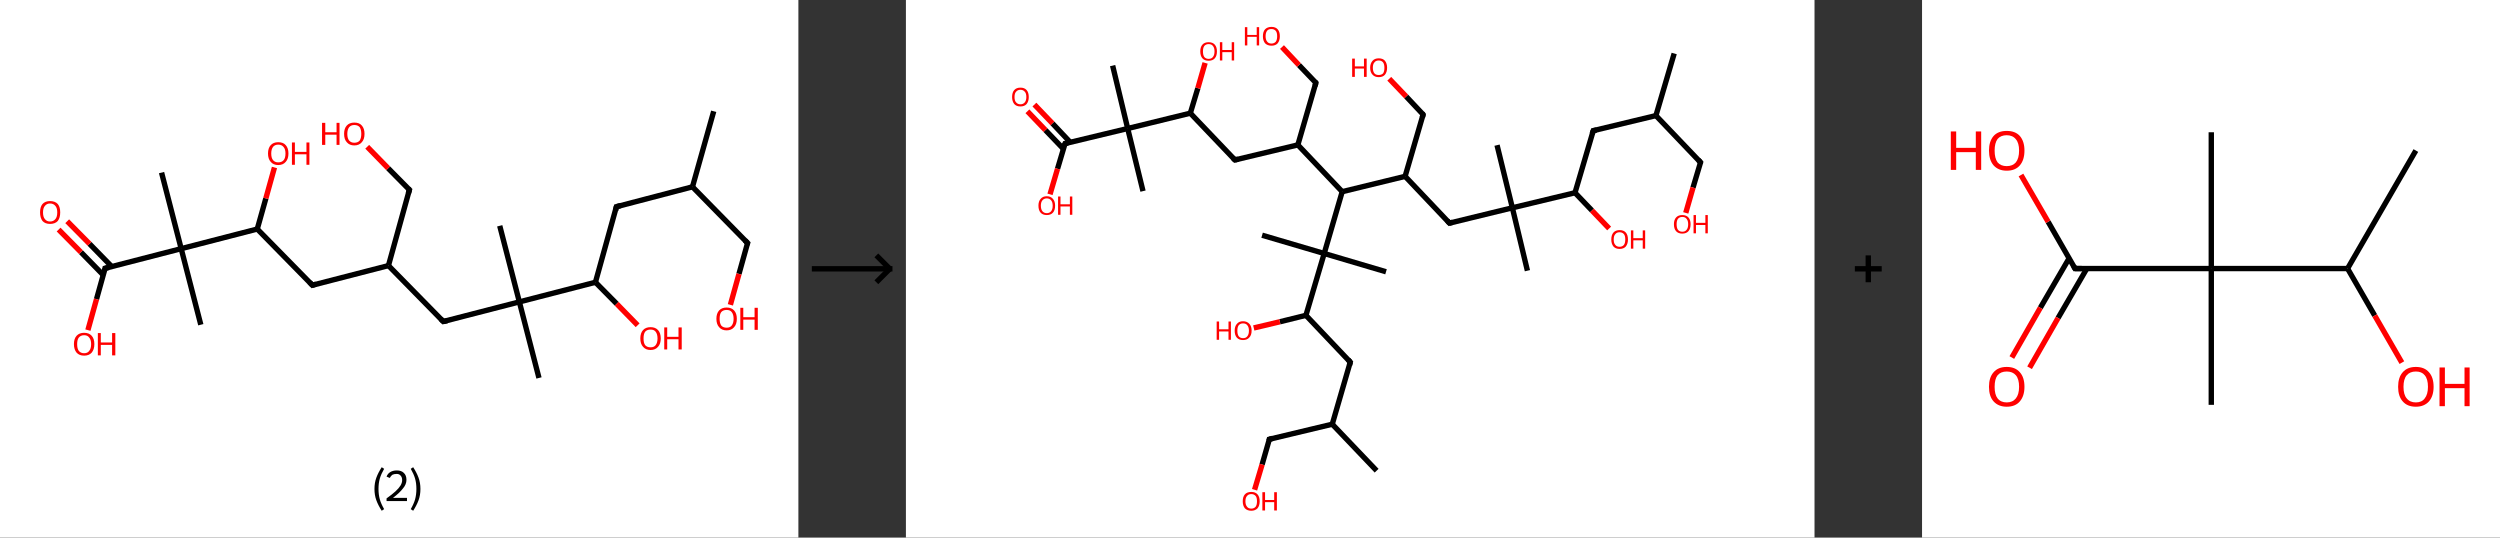 <?xml version='1.0' encoding='ASCII' standalone='yes'?>
<svg xmlns="http://www.w3.org/2000/svg" xmlns:xlink="http://www.w3.org/1999/xlink" version="1.1" width="930.0px" viewBox="0 0 930.0 200.0" height="200.0px">
  <rect x="0" y="0" width="930.0" height="200.0" fill="#333333" stroke="none"/>
  <g>
    <g transform="translate(0, 0) scale(1 1) "><!-- END OF HEADER -->
<rect style="opacity:1.0;fill:#FFFFFF;stroke:none" width="297.0" height="200.0" x="0.0" y="0.0"> </rect>
<path class="bond-0 atom-0 atom-1" d="M 265.5,41.4 L 257.6,69.5" style="fill:none;fill-rule:evenodd;stroke:#000000;stroke-width:2.0px;stroke-linecap:butt;stroke-linejoin:miter;stroke-opacity:1"/>
<path class="bond-1 atom-1 atom-2" d="M 257.6,69.5 L 278.1,90.4" style="fill:none;fill-rule:evenodd;stroke:#000000;stroke-width:2.0px;stroke-linecap:butt;stroke-linejoin:miter;stroke-opacity:1"/>
<path class="bond-2 atom-2 atom-3" d="M 278.1,90.4 L 274.9,101.9" style="fill:none;fill-rule:evenodd;stroke:#000000;stroke-width:2.0px;stroke-linecap:butt;stroke-linejoin:miter;stroke-opacity:1"/>
<path class="bond-2 atom-2 atom-3" d="M 274.9,101.9 L 271.7,113.4" style="fill:none;fill-rule:evenodd;stroke:#FF0000;stroke-width:2.0px;stroke-linecap:butt;stroke-linejoin:miter;stroke-opacity:1"/>
<path class="bond-3 atom-1 atom-4" d="M 257.6,69.5 L 229.3,76.9" style="fill:none;fill-rule:evenodd;stroke:#000000;stroke-width:2.0px;stroke-linecap:butt;stroke-linejoin:miter;stroke-opacity:1"/>
<path class="bond-4 atom-4 atom-5" d="M 229.3,76.9 L 221.5,105.0" style="fill:none;fill-rule:evenodd;stroke:#000000;stroke-width:2.0px;stroke-linecap:butt;stroke-linejoin:miter;stroke-opacity:1"/>
<path class="bond-5 atom-5 atom-6" d="M 221.5,105.0 L 229.4,113.0" style="fill:none;fill-rule:evenodd;stroke:#000000;stroke-width:2.0px;stroke-linecap:butt;stroke-linejoin:miter;stroke-opacity:1"/>
<path class="bond-5 atom-5 atom-6" d="M 229.4,113.0 L 237.2,121.0" style="fill:none;fill-rule:evenodd;stroke:#FF0000;stroke-width:2.0px;stroke-linecap:butt;stroke-linejoin:miter;stroke-opacity:1"/>
<path class="bond-6 atom-5 atom-7" d="M 221.5,105.0 L 193.2,112.3" style="fill:none;fill-rule:evenodd;stroke:#000000;stroke-width:2.0px;stroke-linecap:butt;stroke-linejoin:miter;stroke-opacity:1"/>
<path class="bond-7 atom-7 atom-8" d="M 193.2,112.3 L 200.5,140.6" style="fill:none;fill-rule:evenodd;stroke:#000000;stroke-width:2.0px;stroke-linecap:butt;stroke-linejoin:miter;stroke-opacity:1"/>
<path class="bond-8 atom-7 atom-9" d="M 193.2,112.3 L 185.9,84.0" style="fill:none;fill-rule:evenodd;stroke:#000000;stroke-width:2.0px;stroke-linecap:butt;stroke-linejoin:miter;stroke-opacity:1"/>
<path class="bond-9 atom-7 atom-10" d="M 193.2,112.3 L 164.9,119.6" style="fill:none;fill-rule:evenodd;stroke:#000000;stroke-width:2.0px;stroke-linecap:butt;stroke-linejoin:miter;stroke-opacity:1"/>
<path class="bond-10 atom-10 atom-11" d="M 164.9,119.6 L 144.5,98.8" style="fill:none;fill-rule:evenodd;stroke:#000000;stroke-width:2.0px;stroke-linecap:butt;stroke-linejoin:miter;stroke-opacity:1"/>
<path class="bond-11 atom-11 atom-12" d="M 144.5,98.8 L 152.3,70.6" style="fill:none;fill-rule:evenodd;stroke:#000000;stroke-width:2.0px;stroke-linecap:butt;stroke-linejoin:miter;stroke-opacity:1"/>
<path class="bond-12 atom-12 atom-13" d="M 152.3,70.6 L 144.4,62.6" style="fill:none;fill-rule:evenodd;stroke:#000000;stroke-width:2.0px;stroke-linecap:butt;stroke-linejoin:miter;stroke-opacity:1"/>
<path class="bond-12 atom-12 atom-13" d="M 144.4,62.6 L 136.6,54.6" style="fill:none;fill-rule:evenodd;stroke:#FF0000;stroke-width:2.0px;stroke-linecap:butt;stroke-linejoin:miter;stroke-opacity:1"/>
<path class="bond-13 atom-11 atom-14" d="M 144.5,98.8 L 116.2,106.1" style="fill:none;fill-rule:evenodd;stroke:#000000;stroke-width:2.0px;stroke-linecap:butt;stroke-linejoin:miter;stroke-opacity:1"/>
<path class="bond-14 atom-14 atom-15" d="M 116.2,106.1 L 95.7,85.2" style="fill:none;fill-rule:evenodd;stroke:#000000;stroke-width:2.0px;stroke-linecap:butt;stroke-linejoin:miter;stroke-opacity:1"/>
<path class="bond-15 atom-15 atom-16" d="M 95.7,85.2 L 98.9,73.8" style="fill:none;fill-rule:evenodd;stroke:#000000;stroke-width:2.0px;stroke-linecap:butt;stroke-linejoin:miter;stroke-opacity:1"/>
<path class="bond-15 atom-15 atom-16" d="M 98.9,73.8 L 102.1,62.3" style="fill:none;fill-rule:evenodd;stroke:#FF0000;stroke-width:2.0px;stroke-linecap:butt;stroke-linejoin:miter;stroke-opacity:1"/>
<path class="bond-16 atom-15 atom-17" d="M 95.7,85.2 L 67.4,92.5" style="fill:none;fill-rule:evenodd;stroke:#000000;stroke-width:2.0px;stroke-linecap:butt;stroke-linejoin:miter;stroke-opacity:1"/>
<path class="bond-17 atom-17 atom-18" d="M 67.4,92.5 L 74.7,120.8" style="fill:none;fill-rule:evenodd;stroke:#000000;stroke-width:2.0px;stroke-linecap:butt;stroke-linejoin:miter;stroke-opacity:1"/>
<path class="bond-18 atom-17 atom-19" d="M 67.4,92.5 L 60.1,64.2" style="fill:none;fill-rule:evenodd;stroke:#000000;stroke-width:2.0px;stroke-linecap:butt;stroke-linejoin:miter;stroke-opacity:1"/>
<path class="bond-19 atom-17 atom-20" d="M 67.4,92.5 L 39.1,99.8" style="fill:none;fill-rule:evenodd;stroke:#000000;stroke-width:2.0px;stroke-linecap:butt;stroke-linejoin:miter;stroke-opacity:1"/>
<path class="bond-20 atom-20 atom-21" d="M 41.6,99.2 L 33.3,90.7" style="fill:none;fill-rule:evenodd;stroke:#000000;stroke-width:2.0px;stroke-linecap:butt;stroke-linejoin:miter;stroke-opacity:1"/>
<path class="bond-20 atom-20 atom-21" d="M 33.3,90.7 L 25.0,82.3" style="fill:none;fill-rule:evenodd;stroke:#FF0000;stroke-width:2.0px;stroke-linecap:butt;stroke-linejoin:miter;stroke-opacity:1"/>
<path class="bond-20 atom-20 atom-21" d="M 38.4,102.3 L 30.1,93.8" style="fill:none;fill-rule:evenodd;stroke:#000000;stroke-width:2.0px;stroke-linecap:butt;stroke-linejoin:miter;stroke-opacity:1"/>
<path class="bond-20 atom-20 atom-21" d="M 30.1,93.8 L 21.8,85.4" style="fill:none;fill-rule:evenodd;stroke:#FF0000;stroke-width:2.0px;stroke-linecap:butt;stroke-linejoin:miter;stroke-opacity:1"/>
<path class="bond-21 atom-20 atom-22" d="M 39.1,99.8 L 35.9,111.3" style="fill:none;fill-rule:evenodd;stroke:#000000;stroke-width:2.0px;stroke-linecap:butt;stroke-linejoin:miter;stroke-opacity:1"/>
<path class="bond-21 atom-20 atom-22" d="M 35.9,111.3 L 32.7,122.8" style="fill:none;fill-rule:evenodd;stroke:#FF0000;stroke-width:2.0px;stroke-linecap:butt;stroke-linejoin:miter;stroke-opacity:1"/>
<path d="M 277.1,89.4 L 278.1,90.4 L 277.9,91.0" style="fill:none;stroke:#000000;stroke-width:2.0px;stroke-linecap:butt;stroke-linejoin:miter;stroke-opacity:1;"/>
<path d="M 230.8,76.5 L 229.3,76.9 L 229.0,78.3" style="fill:none;stroke:#000000;stroke-width:2.0px;stroke-linecap:butt;stroke-linejoin:miter;stroke-opacity:1;"/>
<path d="M 166.4,119.3 L 164.9,119.6 L 163.9,118.6" style="fill:none;stroke:#000000;stroke-width:2.0px;stroke-linecap:butt;stroke-linejoin:miter;stroke-opacity:1;"/>
<path d="M 151.9,72.0 L 152.3,70.6 L 151.9,70.2" style="fill:none;stroke:#000000;stroke-width:2.0px;stroke-linecap:butt;stroke-linejoin:miter;stroke-opacity:1;"/>
<path d="M 117.6,105.7 L 116.2,106.1 L 115.2,105.0" style="fill:none;stroke:#000000;stroke-width:2.0px;stroke-linecap:butt;stroke-linejoin:miter;stroke-opacity:1;"/>
<path d="M 40.5,99.5 L 39.1,99.8 L 39.0,100.4" style="fill:none;stroke:#000000;stroke-width:2.0px;stroke-linecap:butt;stroke-linejoin:miter;stroke-opacity:1;"/>
<path class="atom-3" d="M 266.5 118.6 Q 266.5 116.6, 267.5 115.5 Q 268.5 114.4, 270.3 114.4 Q 272.1 114.4, 273.1 115.5 Q 274.1 116.6, 274.1 118.6 Q 274.1 120.6, 273.1 121.7 Q 272.1 122.9, 270.3 122.9 Q 268.5 122.9, 267.5 121.7 Q 266.5 120.6, 266.5 118.6 M 270.3 121.9 Q 271.6 121.9, 272.2 121.1 Q 272.9 120.2, 272.9 118.6 Q 272.9 117.0, 272.2 116.1 Q 271.6 115.3, 270.3 115.3 Q 269.0 115.3, 268.3 116.1 Q 267.7 116.9, 267.7 118.6 Q 267.7 120.2, 268.3 121.1 Q 269.0 121.9, 270.3 121.9 " fill="#FF0000"/>
<path class="atom-3" d="M 275.4 114.5 L 276.5 114.5 L 276.5 118.0 L 280.7 118.0 L 280.7 114.5 L 281.9 114.5 L 281.9 122.7 L 280.7 122.7 L 280.7 118.9 L 276.5 118.9 L 276.5 122.7 L 275.4 122.7 L 275.4 114.5 " fill="#FF0000"/>
<path class="atom-6" d="M 238.2 125.9 Q 238.2 123.9, 239.2 122.8 Q 240.2 121.7, 242.0 121.7 Q 243.8 121.7, 244.8 122.8 Q 245.8 123.9, 245.8 125.9 Q 245.8 127.9, 244.8 129.0 Q 243.8 130.2, 242.0 130.2 Q 240.2 130.2, 239.2 129.0 Q 238.2 127.9, 238.2 125.9 M 242.0 129.2 Q 243.3 129.2, 243.9 128.4 Q 244.6 127.5, 244.6 125.9 Q 244.6 124.3, 243.9 123.4 Q 243.3 122.6, 242.0 122.6 Q 240.7 122.6, 240.0 123.4 Q 239.4 124.2, 239.4 125.9 Q 239.4 127.6, 240.0 128.4 Q 240.7 129.2, 242.0 129.2 " fill="#FF0000"/>
<path class="atom-6" d="M 247.1 121.8 L 248.2 121.8 L 248.2 125.3 L 252.4 125.3 L 252.4 121.8 L 253.6 121.8 L 253.6 130.0 L 252.4 130.0 L 252.4 126.2 L 248.2 126.2 L 248.2 130.0 L 247.1 130.0 L 247.1 121.8 " fill="#FF0000"/>
<path class="atom-13" d="M 119.8 45.7 L 121.0 45.7 L 121.0 49.2 L 125.2 49.2 L 125.2 45.7 L 126.3 45.7 L 126.3 53.9 L 125.2 53.9 L 125.2 50.1 L 121.0 50.1 L 121.0 53.9 L 119.8 53.9 L 119.8 45.7 " fill="#FF0000"/>
<path class="atom-13" d="M 128.0 49.8 Q 128.0 47.8, 129.0 46.7 Q 130.0 45.6, 131.8 45.6 Q 133.7 45.6, 134.6 46.7 Q 135.6 47.8, 135.6 49.8 Q 135.6 51.8, 134.6 52.9 Q 133.6 54.1, 131.8 54.1 Q 130.0 54.1, 129.0 52.9 Q 128.0 51.8, 128.0 49.8 M 131.8 53.1 Q 133.1 53.1, 133.8 52.3 Q 134.4 51.4, 134.4 49.8 Q 134.4 48.2, 133.8 47.3 Q 133.1 46.5, 131.8 46.5 Q 130.6 46.5, 129.9 47.3 Q 129.2 48.2, 129.2 49.8 Q 129.2 51.5, 129.9 52.3 Q 130.6 53.1, 131.8 53.1 " fill="#FF0000"/>
<path class="atom-16" d="M 99.7 57.1 Q 99.7 55.1, 100.7 54.0 Q 101.7 52.9, 103.5 52.9 Q 105.4 52.9, 106.3 54.0 Q 107.3 55.1, 107.3 57.1 Q 107.3 59.1, 106.3 60.2 Q 105.3 61.4, 103.5 61.4 Q 101.7 61.4, 100.7 60.2 Q 99.7 59.1, 99.7 57.1 M 103.5 60.4 Q 104.8 60.4, 105.5 59.6 Q 106.2 58.8, 106.2 57.1 Q 106.2 55.5, 105.5 54.7 Q 104.8 53.8, 103.5 53.8 Q 102.3 53.8, 101.6 54.6 Q 100.9 55.5, 100.9 57.1 Q 100.9 58.8, 101.6 59.6 Q 102.3 60.4, 103.5 60.4 " fill="#FF0000"/>
<path class="atom-16" d="M 108.6 53.0 L 109.7 53.0 L 109.7 56.5 L 114.0 56.5 L 114.0 53.0 L 115.1 53.0 L 115.1 61.3 L 114.0 61.3 L 114.0 57.4 L 109.7 57.4 L 109.7 61.3 L 108.6 61.3 L 108.6 53.0 " fill="#FF0000"/>
<path class="atom-21" d="M 14.9 79.0 Q 14.9 77.0, 15.8 75.9 Q 16.8 74.8, 18.6 74.8 Q 20.5 74.8, 21.5 75.9 Q 22.4 77.0, 22.4 79.0 Q 22.4 81.0, 21.5 82.2 Q 20.5 83.3, 18.6 83.3 Q 16.8 83.3, 15.8 82.2 Q 14.9 81.0, 14.9 79.0 M 18.6 82.4 Q 19.9 82.4, 20.6 81.5 Q 21.3 80.7, 21.3 79.0 Q 21.3 77.4, 20.6 76.6 Q 19.9 75.7, 18.6 75.7 Q 17.4 75.7, 16.7 76.6 Q 16.0 77.4, 16.0 79.0 Q 16.0 80.7, 16.7 81.5 Q 17.4 82.4, 18.6 82.4 " fill="#FF0000"/>
<path class="atom-22" d="M 27.5 128.0 Q 27.5 126.0, 28.5 124.9 Q 29.5 123.8, 31.3 123.8 Q 33.1 123.8, 34.1 124.9 Q 35.1 126.0, 35.1 128.0 Q 35.1 130.0, 34.1 131.2 Q 33.1 132.3, 31.3 132.3 Q 29.5 132.3, 28.5 131.2 Q 27.5 130.0, 27.5 128.0 M 31.3 131.4 Q 32.6 131.4, 33.2 130.5 Q 33.9 129.7, 33.9 128.0 Q 33.9 126.4, 33.2 125.6 Q 32.6 124.7, 31.3 124.7 Q 30.0 124.7, 29.3 125.6 Q 28.7 126.4, 28.7 128.0 Q 28.7 129.7, 29.3 130.5 Q 30.0 131.4, 31.3 131.4 " fill="#FF0000"/>
<path class="atom-22" d="M 36.4 123.9 L 37.5 123.9 L 37.5 127.4 L 41.7 127.4 L 41.7 123.9 L 42.9 123.9 L 42.9 132.2 L 41.7 132.2 L 41.7 128.3 L 37.5 128.3 L 37.5 132.2 L 36.4 132.2 L 36.4 123.9 " fill="#FF0000"/>
<path class="legend" d="M 139.3 181.9 Q 139.3 179.6, 140.0 177.7 Q 140.7 175.8, 142.0 173.8 L 142.9 174.4 Q 141.8 176.3, 141.3 178.0 Q 140.8 179.7, 140.8 181.9 Q 140.8 184.0, 141.3 185.8 Q 141.8 187.5, 142.9 189.4 L 142.0 190.0 Q 140.7 188.0, 140.0 186.1 Q 139.3 184.2, 139.3 181.9 " fill="#000000"/>
<path class="legend" d="M 143.8 177.3 Q 144.2 176.2, 145.2 175.6 Q 146.2 175.0, 147.6 175.0 Q 149.3 175.0, 150.2 175.9 Q 151.2 176.8, 151.2 178.5 Q 151.2 180.2, 149.9 181.7 Q 148.7 183.3, 146.2 185.2 L 151.4 185.2 L 151.4 186.4 L 143.8 186.4 L 143.8 185.4 Q 145.9 183.9, 147.1 182.8 Q 148.4 181.6, 149.0 180.6 Q 149.6 179.6, 149.6 178.6 Q 149.6 177.5, 149.0 176.9 Q 148.5 176.3, 147.6 176.3 Q 146.6 176.3, 146.0 176.6 Q 145.4 177.0, 145.0 177.8 L 143.8 177.3 " fill="#000000"/>
<path class="legend" d="M 156.4 181.9 Q 156.4 184.2, 155.7 186.1 Q 155.0 188.0, 153.7 190.0 L 152.8 189.4 Q 153.9 187.5, 154.4 185.8 Q 154.9 184.0, 154.9 181.9 Q 154.9 179.7, 154.4 178.0 Q 153.9 176.3, 152.8 174.4 L 153.7 173.8 Q 155.0 175.8, 155.7 177.7 Q 156.4 179.6, 156.4 181.9 " fill="#000000"/>
</g>
    <g transform="translate(297.0, 0) scale(1 1) "><line x1="5" y1="100" x2="35" y2="100" style="stroke:rgb(0,0,0);stroke-width:2"/>
  <line x1="34" y1="100" x2="29" y2="95" style="stroke:rgb(0,0,0);stroke-width:2"/>
  <line x1="34" y1="100" x2="29" y2="105" style="stroke:rgb(0,0,0);stroke-width:2"/>
</g>
    <g transform="translate(337.0, 0) scale(1 1) "><!-- END OF HEADER -->
<rect style="opacity:1.0;fill:#FFFFFF;stroke:none" width="338.0" height="200.0" x="0.0" y="0.0"> </rect>
<path class="bond-0 atom-0 atom-1" d="M 285.8,19.9 L 279.0,43.0" style="fill:none;fill-rule:evenodd;stroke:#000000;stroke-width:2.0px;stroke-linecap:butt;stroke-linejoin:miter;stroke-opacity:1"/>
<path class="bond-1 atom-1 atom-2" d="M 279.0,43.0 L 295.6,60.4" style="fill:none;fill-rule:evenodd;stroke:#000000;stroke-width:2.0px;stroke-linecap:butt;stroke-linejoin:miter;stroke-opacity:1"/>
<path class="bond-2 atom-2 atom-3" d="M 295.6,60.4 L 292.8,69.8" style="fill:none;fill-rule:evenodd;stroke:#000000;stroke-width:2.0px;stroke-linecap:butt;stroke-linejoin:miter;stroke-opacity:1"/>
<path class="bond-2 atom-2 atom-3" d="M 292.8,69.8 L 290.1,79.2" style="fill:none;fill-rule:evenodd;stroke:#FF0000;stroke-width:2.0px;stroke-linecap:butt;stroke-linejoin:miter;stroke-opacity:1"/>
<path class="bond-3 atom-1 atom-4" d="M 279.0,43.0 L 255.7,48.6" style="fill:none;fill-rule:evenodd;stroke:#000000;stroke-width:2.0px;stroke-linecap:butt;stroke-linejoin:miter;stroke-opacity:1"/>
<path class="bond-4 atom-4 atom-5" d="M 255.7,48.6 L 248.9,71.7" style="fill:none;fill-rule:evenodd;stroke:#000000;stroke-width:2.0px;stroke-linecap:butt;stroke-linejoin:miter;stroke-opacity:1"/>
<path class="bond-5 atom-5 atom-6" d="M 248.9,71.7 L 255.2,78.3" style="fill:none;fill-rule:evenodd;stroke:#000000;stroke-width:2.0px;stroke-linecap:butt;stroke-linejoin:miter;stroke-opacity:1"/>
<path class="bond-5 atom-5 atom-6" d="M 255.2,78.3 L 261.6,85.0" style="fill:none;fill-rule:evenodd;stroke:#FF0000;stroke-width:2.0px;stroke-linecap:butt;stroke-linejoin:miter;stroke-opacity:1"/>
<path class="bond-6 atom-5 atom-7" d="M 248.9,71.7 L 225.6,77.3" style="fill:none;fill-rule:evenodd;stroke:#000000;stroke-width:2.0px;stroke-linecap:butt;stroke-linejoin:miter;stroke-opacity:1"/>
<path class="bond-7 atom-7 atom-8" d="M 225.6,77.3 L 231.2,100.7" style="fill:none;fill-rule:evenodd;stroke:#000000;stroke-width:2.0px;stroke-linecap:butt;stroke-linejoin:miter;stroke-opacity:1"/>
<path class="bond-8 atom-7 atom-9" d="M 225.6,77.3 L 219.9,54.0" style="fill:none;fill-rule:evenodd;stroke:#000000;stroke-width:2.0px;stroke-linecap:butt;stroke-linejoin:miter;stroke-opacity:1"/>
<path class="bond-9 atom-7 atom-10" d="M 225.6,77.3 L 202.2,83.0" style="fill:none;fill-rule:evenodd;stroke:#000000;stroke-width:2.0px;stroke-linecap:butt;stroke-linejoin:miter;stroke-opacity:1"/>
<path class="bond-10 atom-10 atom-11" d="M 202.2,83.0 L 185.7,65.6" style="fill:none;fill-rule:evenodd;stroke:#000000;stroke-width:2.0px;stroke-linecap:butt;stroke-linejoin:miter;stroke-opacity:1"/>
<path class="bond-11 atom-11 atom-12" d="M 185.7,65.6 L 192.4,42.6" style="fill:none;fill-rule:evenodd;stroke:#000000;stroke-width:2.0px;stroke-linecap:butt;stroke-linejoin:miter;stroke-opacity:1"/>
<path class="bond-12 atom-12 atom-13" d="M 192.4,42.6 L 186.1,35.9" style="fill:none;fill-rule:evenodd;stroke:#000000;stroke-width:2.0px;stroke-linecap:butt;stroke-linejoin:miter;stroke-opacity:1"/>
<path class="bond-12 atom-12 atom-13" d="M 186.1,35.9 L 179.8,29.3" style="fill:none;fill-rule:evenodd;stroke:#FF0000;stroke-width:2.0px;stroke-linecap:butt;stroke-linejoin:miter;stroke-opacity:1"/>
<path class="bond-13 atom-11 atom-14" d="M 185.7,65.6 L 162.3,71.3" style="fill:none;fill-rule:evenodd;stroke:#000000;stroke-width:2.0px;stroke-linecap:butt;stroke-linejoin:miter;stroke-opacity:1"/>
<path class="bond-14 atom-14 atom-15" d="M 162.3,71.3 L 145.8,53.9" style="fill:none;fill-rule:evenodd;stroke:#000000;stroke-width:2.0px;stroke-linecap:butt;stroke-linejoin:miter;stroke-opacity:1"/>
<path class="bond-15 atom-15 atom-16" d="M 145.8,53.9 L 152.5,30.8" style="fill:none;fill-rule:evenodd;stroke:#000000;stroke-width:2.0px;stroke-linecap:butt;stroke-linejoin:miter;stroke-opacity:1"/>
<path class="bond-16 atom-16 atom-17" d="M 152.5,30.8 L 146.2,24.2" style="fill:none;fill-rule:evenodd;stroke:#000000;stroke-width:2.0px;stroke-linecap:butt;stroke-linejoin:miter;stroke-opacity:1"/>
<path class="bond-16 atom-16 atom-17" d="M 146.2,24.2 L 139.9,17.5" style="fill:none;fill-rule:evenodd;stroke:#FF0000;stroke-width:2.0px;stroke-linecap:butt;stroke-linejoin:miter;stroke-opacity:1"/>
<path class="bond-17 atom-15 atom-18" d="M 145.8,53.9 L 122.4,59.5" style="fill:none;fill-rule:evenodd;stroke:#000000;stroke-width:2.0px;stroke-linecap:butt;stroke-linejoin:miter;stroke-opacity:1"/>
<path class="bond-18 atom-18 atom-19" d="M 122.4,59.5 L 105.8,42.1" style="fill:none;fill-rule:evenodd;stroke:#000000;stroke-width:2.0px;stroke-linecap:butt;stroke-linejoin:miter;stroke-opacity:1"/>
<path class="bond-19 atom-19 atom-20" d="M 105.8,42.1 L 108.6,32.8" style="fill:none;fill-rule:evenodd;stroke:#000000;stroke-width:2.0px;stroke-linecap:butt;stroke-linejoin:miter;stroke-opacity:1"/>
<path class="bond-19 atom-19 atom-20" d="M 108.6,32.8 L 111.3,23.4" style="fill:none;fill-rule:evenodd;stroke:#FF0000;stroke-width:2.0px;stroke-linecap:butt;stroke-linejoin:miter;stroke-opacity:1"/>
<path class="bond-20 atom-19 atom-21" d="M 105.8,42.1 L 82.5,47.8" style="fill:none;fill-rule:evenodd;stroke:#000000;stroke-width:2.0px;stroke-linecap:butt;stroke-linejoin:miter;stroke-opacity:1"/>
<path class="bond-21 atom-21 atom-22" d="M 82.5,47.8 L 88.2,71.1" style="fill:none;fill-rule:evenodd;stroke:#000000;stroke-width:2.0px;stroke-linecap:butt;stroke-linejoin:miter;stroke-opacity:1"/>
<path class="bond-22 atom-21 atom-23" d="M 82.5,47.8 L 76.9,24.4" style="fill:none;fill-rule:evenodd;stroke:#000000;stroke-width:2.0px;stroke-linecap:butt;stroke-linejoin:miter;stroke-opacity:1"/>
<path class="bond-23 atom-21 atom-24" d="M 82.5,47.8 L 59.2,53.4" style="fill:none;fill-rule:evenodd;stroke:#000000;stroke-width:2.0px;stroke-linecap:butt;stroke-linejoin:miter;stroke-opacity:1"/>
<path class="bond-24 atom-24 atom-25" d="M 61.2,53.0 L 54.5,45.9" style="fill:none;fill-rule:evenodd;stroke:#000000;stroke-width:2.0px;stroke-linecap:butt;stroke-linejoin:miter;stroke-opacity:1"/>
<path class="bond-24 atom-24 atom-25" d="M 54.5,45.9 L 47.8,38.9" style="fill:none;fill-rule:evenodd;stroke:#FF0000;stroke-width:2.0px;stroke-linecap:butt;stroke-linejoin:miter;stroke-opacity:1"/>
<path class="bond-24 atom-24 atom-25" d="M 58.6,55.4 L 51.9,48.4" style="fill:none;fill-rule:evenodd;stroke:#000000;stroke-width:2.0px;stroke-linecap:butt;stroke-linejoin:miter;stroke-opacity:1"/>
<path class="bond-24 atom-24 atom-25" d="M 51.9,48.4 L 45.2,41.4" style="fill:none;fill-rule:evenodd;stroke:#FF0000;stroke-width:2.0px;stroke-linecap:butt;stroke-linejoin:miter;stroke-opacity:1"/>
<path class="bond-25 atom-24 atom-26" d="M 59.2,53.4 L 56.4,62.8" style="fill:none;fill-rule:evenodd;stroke:#000000;stroke-width:2.0px;stroke-linecap:butt;stroke-linejoin:miter;stroke-opacity:1"/>
<path class="bond-25 atom-24 atom-26" d="M 56.4,62.8 L 53.6,72.3" style="fill:none;fill-rule:evenodd;stroke:#FF0000;stroke-width:2.0px;stroke-linecap:butt;stroke-linejoin:miter;stroke-opacity:1"/>
<path class="bond-26 atom-14 atom-27" d="M 162.3,71.3 L 155.6,94.3" style="fill:none;fill-rule:evenodd;stroke:#000000;stroke-width:2.0px;stroke-linecap:butt;stroke-linejoin:miter;stroke-opacity:1"/>
<path class="bond-27 atom-27 atom-28" d="M 155.6,94.3 L 178.6,101.1" style="fill:none;fill-rule:evenodd;stroke:#000000;stroke-width:2.0px;stroke-linecap:butt;stroke-linejoin:miter;stroke-opacity:1"/>
<path class="bond-28 atom-27 atom-29" d="M 155.6,94.3 L 132.5,87.5" style="fill:none;fill-rule:evenodd;stroke:#000000;stroke-width:2.0px;stroke-linecap:butt;stroke-linejoin:miter;stroke-opacity:1"/>
<path class="bond-29 atom-27 atom-30" d="M 155.6,94.3 L 148.8,117.3" style="fill:none;fill-rule:evenodd;stroke:#000000;stroke-width:2.0px;stroke-linecap:butt;stroke-linejoin:miter;stroke-opacity:1"/>
<path class="bond-30 atom-30 atom-31" d="M 148.8,117.3 L 139.1,119.7" style="fill:none;fill-rule:evenodd;stroke:#000000;stroke-width:2.0px;stroke-linecap:butt;stroke-linejoin:miter;stroke-opacity:1"/>
<path class="bond-30 atom-30 atom-31" d="M 139.1,119.7 L 129.4,122.0" style="fill:none;fill-rule:evenodd;stroke:#FF0000;stroke-width:2.0px;stroke-linecap:butt;stroke-linejoin:miter;stroke-opacity:1"/>
<path class="bond-31 atom-30 atom-32" d="M 148.8,117.3 L 165.3,134.7" style="fill:none;fill-rule:evenodd;stroke:#000000;stroke-width:2.0px;stroke-linecap:butt;stroke-linejoin:miter;stroke-opacity:1"/>
<path class="bond-32 atom-32 atom-33" d="M 165.3,134.7 L 158.6,157.8" style="fill:none;fill-rule:evenodd;stroke:#000000;stroke-width:2.0px;stroke-linecap:butt;stroke-linejoin:miter;stroke-opacity:1"/>
<path class="bond-33 atom-33 atom-34" d="M 158.6,157.8 L 175.1,175.1" style="fill:none;fill-rule:evenodd;stroke:#000000;stroke-width:2.0px;stroke-linecap:butt;stroke-linejoin:miter;stroke-opacity:1"/>
<path class="bond-34 atom-33 atom-35" d="M 158.6,157.8 L 135.2,163.4" style="fill:none;fill-rule:evenodd;stroke:#000000;stroke-width:2.0px;stroke-linecap:butt;stroke-linejoin:miter;stroke-opacity:1"/>
<path class="bond-35 atom-35 atom-36" d="M 135.2,163.4 L 132.5,172.8" style="fill:none;fill-rule:evenodd;stroke:#000000;stroke-width:2.0px;stroke-linecap:butt;stroke-linejoin:miter;stroke-opacity:1"/>
<path class="bond-35 atom-35 atom-36" d="M 132.5,172.8 L 129.7,182.2" style="fill:none;fill-rule:evenodd;stroke:#FF0000;stroke-width:2.0px;stroke-linecap:butt;stroke-linejoin:miter;stroke-opacity:1"/>
<path d="M 294.8,59.5 L 295.6,60.4 L 295.5,60.8" style="fill:none;stroke:#000000;stroke-width:2.0px;stroke-linecap:butt;stroke-linejoin:miter;stroke-opacity:1;"/>
<path d="M 256.9,48.4 L 255.7,48.6 L 255.3,49.8" style="fill:none;stroke:#000000;stroke-width:2.0px;stroke-linecap:butt;stroke-linejoin:miter;stroke-opacity:1;"/>
<path d="M 203.4,82.7 L 202.2,83.0 L 201.4,82.1" style="fill:none;stroke:#000000;stroke-width:2.0px;stroke-linecap:butt;stroke-linejoin:miter;stroke-opacity:1;"/>
<path d="M 192.1,43.7 L 192.4,42.6 L 192.1,42.2" style="fill:none;stroke:#000000;stroke-width:2.0px;stroke-linecap:butt;stroke-linejoin:miter;stroke-opacity:1;"/>
<path d="M 152.2,32.0 L 152.5,30.8 L 152.2,30.5" style="fill:none;stroke:#000000;stroke-width:2.0px;stroke-linecap:butt;stroke-linejoin:miter;stroke-opacity:1;"/>
<path d="M 123.6,59.2 L 122.4,59.5 L 121.6,58.7" style="fill:none;stroke:#000000;stroke-width:2.0px;stroke-linecap:butt;stroke-linejoin:miter;stroke-opacity:1;"/>
<path d="M 60.3,53.2 L 59.2,53.4 L 59.0,53.9" style="fill:none;stroke:#000000;stroke-width:2.0px;stroke-linecap:butt;stroke-linejoin:miter;stroke-opacity:1;"/>
<path d="M 164.5,133.8 L 165.3,134.7 L 165.0,135.9" style="fill:none;stroke:#000000;stroke-width:2.0px;stroke-linecap:butt;stroke-linejoin:miter;stroke-opacity:1;"/>
<path d="M 136.4,163.1 L 135.2,163.4 L 135.1,163.9" style="fill:none;stroke:#000000;stroke-width:2.0px;stroke-linecap:butt;stroke-linejoin:miter;stroke-opacity:1;"/>
<path class="atom-3" d="M 285.7 83.4 Q 285.7 81.8, 286.5 80.9 Q 287.3 80.0, 288.8 80.0 Q 290.3 80.0, 291.1 80.9 Q 291.9 81.8, 291.9 83.4 Q 291.9 85.1, 291.1 86.0 Q 290.3 86.9, 288.8 86.9 Q 287.3 86.9, 286.5 86.0 Q 285.7 85.1, 285.7 83.4 M 288.8 86.2 Q 289.9 86.2, 290.4 85.5 Q 291.0 84.8, 291.0 83.4 Q 291.0 82.1, 290.4 81.4 Q 289.9 80.7, 288.8 80.7 Q 287.8 80.7, 287.2 81.4 Q 286.7 82.1, 286.7 83.4 Q 286.7 84.8, 287.2 85.5 Q 287.8 86.2, 288.8 86.2 " fill="#FF0000"/>
<path class="atom-3" d="M 293.0 80.0 L 293.9 80.0 L 293.9 82.9 L 297.4 82.9 L 297.4 80.0 L 298.3 80.0 L 298.3 86.8 L 297.4 86.8 L 297.4 83.7 L 293.9 83.7 L 293.9 86.8 L 293.0 86.8 L 293.0 80.0 " fill="#FF0000"/>
<path class="atom-6" d="M 262.4 89.1 Q 262.4 87.4, 263.2 86.5 Q 264.0 85.6, 265.5 85.6 Q 267.0 85.6, 267.8 86.5 Q 268.6 87.4, 268.6 89.1 Q 268.6 90.7, 267.8 91.7 Q 267.0 92.6, 265.5 92.6 Q 264.0 92.6, 263.2 91.7 Q 262.4 90.7, 262.4 89.1 M 265.5 91.8 Q 266.5 91.8, 267.1 91.1 Q 267.6 90.4, 267.6 89.1 Q 267.6 87.7, 267.1 87.1 Q 266.5 86.4, 265.5 86.4 Q 264.4 86.4, 263.9 87.1 Q 263.3 87.7, 263.3 89.1 Q 263.3 90.5, 263.9 91.1 Q 264.4 91.8, 265.5 91.8 " fill="#FF0000"/>
<path class="atom-6" d="M 269.7 85.7 L 270.6 85.7 L 270.6 88.6 L 274.1 88.6 L 274.1 85.7 L 275.0 85.7 L 275.0 92.5 L 274.1 92.5 L 274.1 89.4 L 270.6 89.4 L 270.6 92.5 L 269.7 92.5 L 269.7 85.7 " fill="#FF0000"/>
<path class="atom-13" d="M 166.0 21.8 L 167.0 21.8 L 167.0 24.7 L 170.4 24.7 L 170.4 21.8 L 171.4 21.8 L 171.4 28.6 L 170.4 28.6 L 170.4 25.5 L 167.0 25.5 L 167.0 28.6 L 166.0 28.6 L 166.0 21.8 " fill="#FF0000"/>
<path class="atom-13" d="M 172.7 25.2 Q 172.7 23.6, 173.6 22.6 Q 174.4 21.7, 175.9 21.7 Q 177.4 21.7, 178.2 22.6 Q 179.0 23.6, 179.0 25.2 Q 179.0 26.8, 178.2 27.8 Q 177.4 28.7, 175.9 28.7 Q 174.4 28.7, 173.6 27.8 Q 172.7 26.9, 172.7 25.2 M 175.9 27.9 Q 176.9 27.9, 177.5 27.3 Q 178.0 26.6, 178.0 25.2 Q 178.0 23.9, 177.5 23.2 Q 176.9 22.5, 175.9 22.5 Q 174.8 22.5, 174.3 23.2 Q 173.7 23.8, 173.7 25.2 Q 173.7 26.6, 174.3 27.3 Q 174.8 27.9, 175.9 27.9 " fill="#FF0000"/>
<path class="atom-17" d="M 126.1 10.1 L 127.0 10.1 L 127.0 13.0 L 130.5 13.0 L 130.5 10.1 L 131.4 10.1 L 131.4 16.9 L 130.5 16.9 L 130.5 13.7 L 127.0 13.7 L 127.0 16.9 L 126.1 16.9 L 126.1 10.1 " fill="#FF0000"/>
<path class="atom-17" d="M 132.8 13.5 Q 132.8 11.8, 133.6 10.9 Q 134.5 10.0, 136.0 10.0 Q 137.5 10.0, 138.3 10.9 Q 139.1 11.8, 139.1 13.5 Q 139.1 15.1, 138.3 16.1 Q 137.5 17.0, 136.0 17.0 Q 134.5 17.0, 133.6 16.1 Q 132.8 15.1, 132.8 13.5 M 136.0 16.2 Q 137.0 16.2, 137.6 15.5 Q 138.1 14.8, 138.1 13.5 Q 138.1 12.1, 137.6 11.5 Q 137.0 10.8, 136.0 10.8 Q 134.9 10.8, 134.4 11.4 Q 133.8 12.1, 133.8 13.5 Q 133.8 14.8, 134.4 15.5 Q 134.9 16.2, 136.0 16.2 " fill="#FF0000"/>
<path class="atom-20" d="M 109.5 19.1 Q 109.5 17.5, 110.3 16.6 Q 111.1 15.7, 112.6 15.7 Q 114.1 15.7, 114.9 16.6 Q 115.7 17.5, 115.7 19.1 Q 115.7 20.8, 114.9 21.7 Q 114.1 22.6, 112.6 22.6 Q 111.1 22.6, 110.3 21.7 Q 109.5 20.8, 109.5 19.1 M 112.6 21.9 Q 113.7 21.9, 114.2 21.2 Q 114.8 20.5, 114.8 19.1 Q 114.8 17.8, 114.2 17.1 Q 113.7 16.4, 112.6 16.4 Q 111.6 16.4, 111.0 17.1 Q 110.5 17.8, 110.5 19.1 Q 110.5 20.5, 111.0 21.2 Q 111.6 21.9, 112.6 21.9 " fill="#FF0000"/>
<path class="atom-20" d="M 116.8 15.7 L 117.7 15.7 L 117.7 18.6 L 121.2 18.6 L 121.2 15.7 L 122.1 15.7 L 122.1 22.5 L 121.2 22.5 L 121.2 19.4 L 117.7 19.4 L 117.7 22.5 L 116.8 22.5 L 116.8 15.7 " fill="#FF0000"/>
<path class="atom-25" d="M 39.5 36.1 Q 39.5 34.4, 40.3 33.5 Q 41.1 32.6, 42.6 32.6 Q 44.1 32.6, 44.9 33.5 Q 45.7 34.4, 45.7 36.1 Q 45.7 37.7, 44.9 38.7 Q 44.1 39.6, 42.6 39.6 Q 41.1 39.6, 40.3 38.7 Q 39.5 37.7, 39.5 36.1 M 42.6 38.8 Q 43.6 38.8, 44.2 38.1 Q 44.8 37.4, 44.8 36.1 Q 44.8 34.7, 44.2 34.1 Q 43.6 33.4, 42.6 33.4 Q 41.6 33.4, 41.0 34.1 Q 40.4 34.7, 40.4 36.1 Q 40.4 37.5, 41.0 38.1 Q 41.6 38.8, 42.6 38.8 " fill="#FF0000"/>
<path class="atom-26" d="M 49.3 76.5 Q 49.3 74.9, 50.1 74.0 Q 50.9 73.0, 52.4 73.0 Q 53.9 73.0, 54.7 74.0 Q 55.5 74.9, 55.5 76.5 Q 55.5 78.2, 54.7 79.1 Q 53.9 80.0, 52.4 80.0 Q 50.9 80.0, 50.1 79.1 Q 49.3 78.2, 49.3 76.5 M 52.4 79.3 Q 53.4 79.3, 54.0 78.6 Q 54.6 77.9, 54.6 76.5 Q 54.6 75.2, 54.0 74.5 Q 53.4 73.8, 52.4 73.8 Q 51.4 73.8, 50.8 74.5 Q 50.2 75.2, 50.2 76.5 Q 50.2 77.9, 50.8 78.6 Q 51.4 79.3, 52.4 79.3 " fill="#FF0000"/>
<path class="atom-26" d="M 56.6 73.1 L 57.5 73.1 L 57.5 76.0 L 61.0 76.0 L 61.0 73.1 L 61.9 73.1 L 61.9 79.9 L 61.0 79.9 L 61.0 76.8 L 57.5 76.8 L 57.5 79.9 L 56.6 79.9 L 56.6 73.1 " fill="#FF0000"/>
<path class="atom-31" d="M 115.6 119.6 L 116.5 119.6 L 116.5 122.5 L 120.0 122.5 L 120.0 119.6 L 120.9 119.6 L 120.9 126.4 L 120.0 126.4 L 120.0 123.3 L 116.5 123.3 L 116.5 126.4 L 115.6 126.4 L 115.6 119.6 " fill="#FF0000"/>
<path class="atom-31" d="M 122.3 123.0 Q 122.3 121.4, 123.1 120.5 Q 123.9 119.5, 125.4 119.5 Q 126.9 119.5, 127.8 120.5 Q 128.6 121.4, 128.6 123.0 Q 128.6 124.7, 127.7 125.6 Q 126.9 126.5, 125.4 126.5 Q 123.9 126.5, 123.1 125.6 Q 122.3 124.7, 122.3 123.0 M 125.4 125.8 Q 126.5 125.8, 127.0 125.1 Q 127.6 124.4, 127.6 123.0 Q 127.6 121.7, 127.0 121.0 Q 126.5 120.3, 125.4 120.3 Q 124.4 120.3, 123.8 121.0 Q 123.3 121.7, 123.3 123.0 Q 123.3 124.4, 123.8 125.1 Q 124.4 125.8, 125.4 125.8 " fill="#FF0000"/>
<path class="atom-36" d="M 125.3 186.5 Q 125.3 184.8, 126.1 183.9 Q 126.9 183.0, 128.5 183.0 Q 130.0 183.0, 130.8 183.9 Q 131.6 184.8, 131.6 186.5 Q 131.6 188.1, 130.8 189.1 Q 129.9 190.0, 128.5 190.0 Q 127.0 190.0, 126.1 189.1 Q 125.3 188.1, 125.3 186.5 M 128.5 189.2 Q 129.5 189.2, 130.1 188.5 Q 130.6 187.8, 130.6 186.5 Q 130.6 185.1, 130.1 184.5 Q 129.5 183.8, 128.5 183.8 Q 127.4 183.8, 126.9 184.5 Q 126.3 185.1, 126.3 186.5 Q 126.3 187.8, 126.9 188.5 Q 127.4 189.2, 128.5 189.2 " fill="#FF0000"/>
<path class="atom-36" d="M 132.6 183.1 L 133.6 183.1 L 133.6 186.0 L 137.0 186.0 L 137.0 183.1 L 138.0 183.1 L 138.0 189.9 L 137.0 189.9 L 137.0 186.8 L 133.6 186.8 L 133.6 189.9 L 132.6 189.9 L 132.6 183.1 " fill="#FF0000"/>
</g>
    <g transform="translate(675.0, 0) scale(1 1) "><line x1="15" y1="100" x2="25" y2="100" style="stroke:rgb(0,0,0);stroke-width:2"/>
  <line x1="20" y1="95" x2="20" y2="105" style="stroke:rgb(0,0,0);stroke-width:2"/>
</g>
    <g transform="translate(715.0, 0) scale(1 1) "><!-- END OF HEADER -->
<rect style="opacity:1.0;fill:#FFFFFF;stroke:none" width="215.0" height="200.0" x="0.0" y="0.0"> </rect>
<path class="bond-0 atom-0 atom-1" d="M 183.7,56.0 L 158.3,99.9" style="fill:none;fill-rule:evenodd;stroke:#000000;stroke-width:2.0px;stroke-linecap:butt;stroke-linejoin:miter;stroke-opacity:1"/>
<path class="bond-1 atom-1 atom-2" d="M 158.3,99.9 L 168.4,117.4" style="fill:none;fill-rule:evenodd;stroke:#000000;stroke-width:2.0px;stroke-linecap:butt;stroke-linejoin:miter;stroke-opacity:1"/>
<path class="bond-1 atom-1 atom-2" d="M 168.4,117.4 L 178.5,134.9" style="fill:none;fill-rule:evenodd;stroke:#FF0000;stroke-width:2.0px;stroke-linecap:butt;stroke-linejoin:miter;stroke-opacity:1"/>
<path class="bond-2 atom-1 atom-3" d="M 158.3,99.9 L 107.6,99.9" style="fill:none;fill-rule:evenodd;stroke:#000000;stroke-width:2.0px;stroke-linecap:butt;stroke-linejoin:miter;stroke-opacity:1"/>
<path class="bond-3 atom-3 atom-4" d="M 107.6,99.9 L 107.6,49.2" style="fill:none;fill-rule:evenodd;stroke:#000000;stroke-width:2.0px;stroke-linecap:butt;stroke-linejoin:miter;stroke-opacity:1"/>
<path class="bond-4 atom-3 atom-5" d="M 107.6,99.9 L 107.6,150.6" style="fill:none;fill-rule:evenodd;stroke:#000000;stroke-width:2.0px;stroke-linecap:butt;stroke-linejoin:miter;stroke-opacity:1"/>
<path class="bond-5 atom-3 atom-6" d="M 107.6,99.9 L 56.9,99.9" style="fill:none;fill-rule:evenodd;stroke:#000000;stroke-width:2.0px;stroke-linecap:butt;stroke-linejoin:miter;stroke-opacity:1"/>
<path class="bond-6 atom-6 atom-7" d="M 54.7,96.1 L 44.0,114.5" style="fill:none;fill-rule:evenodd;stroke:#000000;stroke-width:2.0px;stroke-linecap:butt;stroke-linejoin:miter;stroke-opacity:1"/>
<path class="bond-6 atom-6 atom-7" d="M 44.0,114.5 L 33.4,133.0" style="fill:none;fill-rule:evenodd;stroke:#FF0000;stroke-width:2.0px;stroke-linecap:butt;stroke-linejoin:miter;stroke-opacity:1"/>
<path class="bond-6 atom-6 atom-7" d="M 61.3,99.9 L 50.6,118.3" style="fill:none;fill-rule:evenodd;stroke:#000000;stroke-width:2.0px;stroke-linecap:butt;stroke-linejoin:miter;stroke-opacity:1"/>
<path class="bond-6 atom-6 atom-7" d="M 50.6,118.3 L 40.0,136.8" style="fill:none;fill-rule:evenodd;stroke:#FF0000;stroke-width:2.0px;stroke-linecap:butt;stroke-linejoin:miter;stroke-opacity:1"/>
<path class="bond-7 atom-6 atom-8" d="M 56.9,99.9 L 46.9,82.5" style="fill:none;fill-rule:evenodd;stroke:#000000;stroke-width:2.0px;stroke-linecap:butt;stroke-linejoin:miter;stroke-opacity:1"/>
<path class="bond-7 atom-6 atom-8" d="M 46.9,82.5 L 36.8,65.1" style="fill:none;fill-rule:evenodd;stroke:#FF0000;stroke-width:2.0px;stroke-linecap:butt;stroke-linejoin:miter;stroke-opacity:1"/>
<path d="M 59.4,99.9 L 56.9,99.9 L 56.4,99.0" style="fill:none;stroke:#000000;stroke-width:2.0px;stroke-linecap:butt;stroke-linejoin:miter;stroke-opacity:1;"/>
<path class="atom-2" d="M 177.1 143.9 Q 177.1 140.4, 178.8 138.5 Q 180.5 136.5, 183.7 136.5 Q 186.9 136.5, 188.6 138.5 Q 190.3 140.4, 190.3 143.9 Q 190.3 147.3, 188.6 149.3 Q 186.8 151.3, 183.7 151.3 Q 180.5 151.3, 178.8 149.3 Q 177.1 147.4, 177.1 143.9 M 183.7 149.7 Q 185.9 149.7, 187.0 148.2 Q 188.2 146.7, 188.2 143.9 Q 188.2 141.0, 187.0 139.6 Q 185.9 138.2, 183.7 138.2 Q 181.5 138.2, 180.3 139.6 Q 179.1 141.0, 179.1 143.9 Q 179.1 146.8, 180.3 148.2 Q 181.5 149.7, 183.7 149.7 " fill="#FF0000"/>
<path class="atom-2" d="M 192.5 136.7 L 194.5 136.7 L 194.5 142.8 L 201.8 142.8 L 201.8 136.7 L 203.7 136.7 L 203.7 151.1 L 201.8 151.1 L 201.8 144.4 L 194.5 144.4 L 194.5 151.1 L 192.5 151.1 L 192.5 136.7 " fill="#FF0000"/>
<path class="atom-7" d="M 24.9 143.9 Q 24.9 140.4, 26.6 138.5 Q 28.3 136.5, 31.5 136.5 Q 34.7 136.5, 36.4 138.5 Q 38.1 140.4, 38.1 143.9 Q 38.1 147.3, 36.4 149.3 Q 34.7 151.3, 31.5 151.3 Q 28.4 151.3, 26.6 149.3 Q 24.9 147.4, 24.9 143.9 M 31.5 149.7 Q 33.7 149.7, 34.9 148.2 Q 36.1 146.7, 36.1 143.9 Q 36.1 141.0, 34.9 139.6 Q 33.7 138.2, 31.5 138.2 Q 29.3 138.2, 28.1 139.6 Q 27.0 141.0, 27.0 143.9 Q 27.0 146.8, 28.1 148.2 Q 29.3 149.7, 31.5 149.7 " fill="#FF0000"/>
<path class="atom-8" d="M 10.7 48.9 L 12.7 48.9 L 12.7 55.0 L 20.0 55.0 L 20.0 48.9 L 22.0 48.9 L 22.0 63.2 L 20.0 63.2 L 20.0 56.6 L 12.7 56.6 L 12.7 63.2 L 10.7 63.2 L 10.7 48.9 " fill="#FF0000"/>
<path class="atom-8" d="M 24.9 56.0 Q 24.9 52.6, 26.6 50.6 Q 28.3 48.7, 31.5 48.7 Q 34.7 48.7, 36.4 50.6 Q 38.1 52.6, 38.1 56.0 Q 38.1 59.5, 36.4 61.5 Q 34.7 63.5, 31.5 63.5 Q 28.4 63.5, 26.6 61.5 Q 24.9 59.5, 24.9 56.0 M 31.5 61.8 Q 33.7 61.8, 34.9 60.4 Q 36.1 58.9, 36.1 56.0 Q 36.1 53.2, 34.9 51.8 Q 33.7 50.3, 31.5 50.3 Q 29.3 50.3, 28.1 51.7 Q 27.0 53.2, 27.0 56.0 Q 27.0 58.9, 28.1 60.4 Q 29.3 61.8, 31.5 61.8 " fill="#FF0000"/>
</g>
  </g>
</svg>
